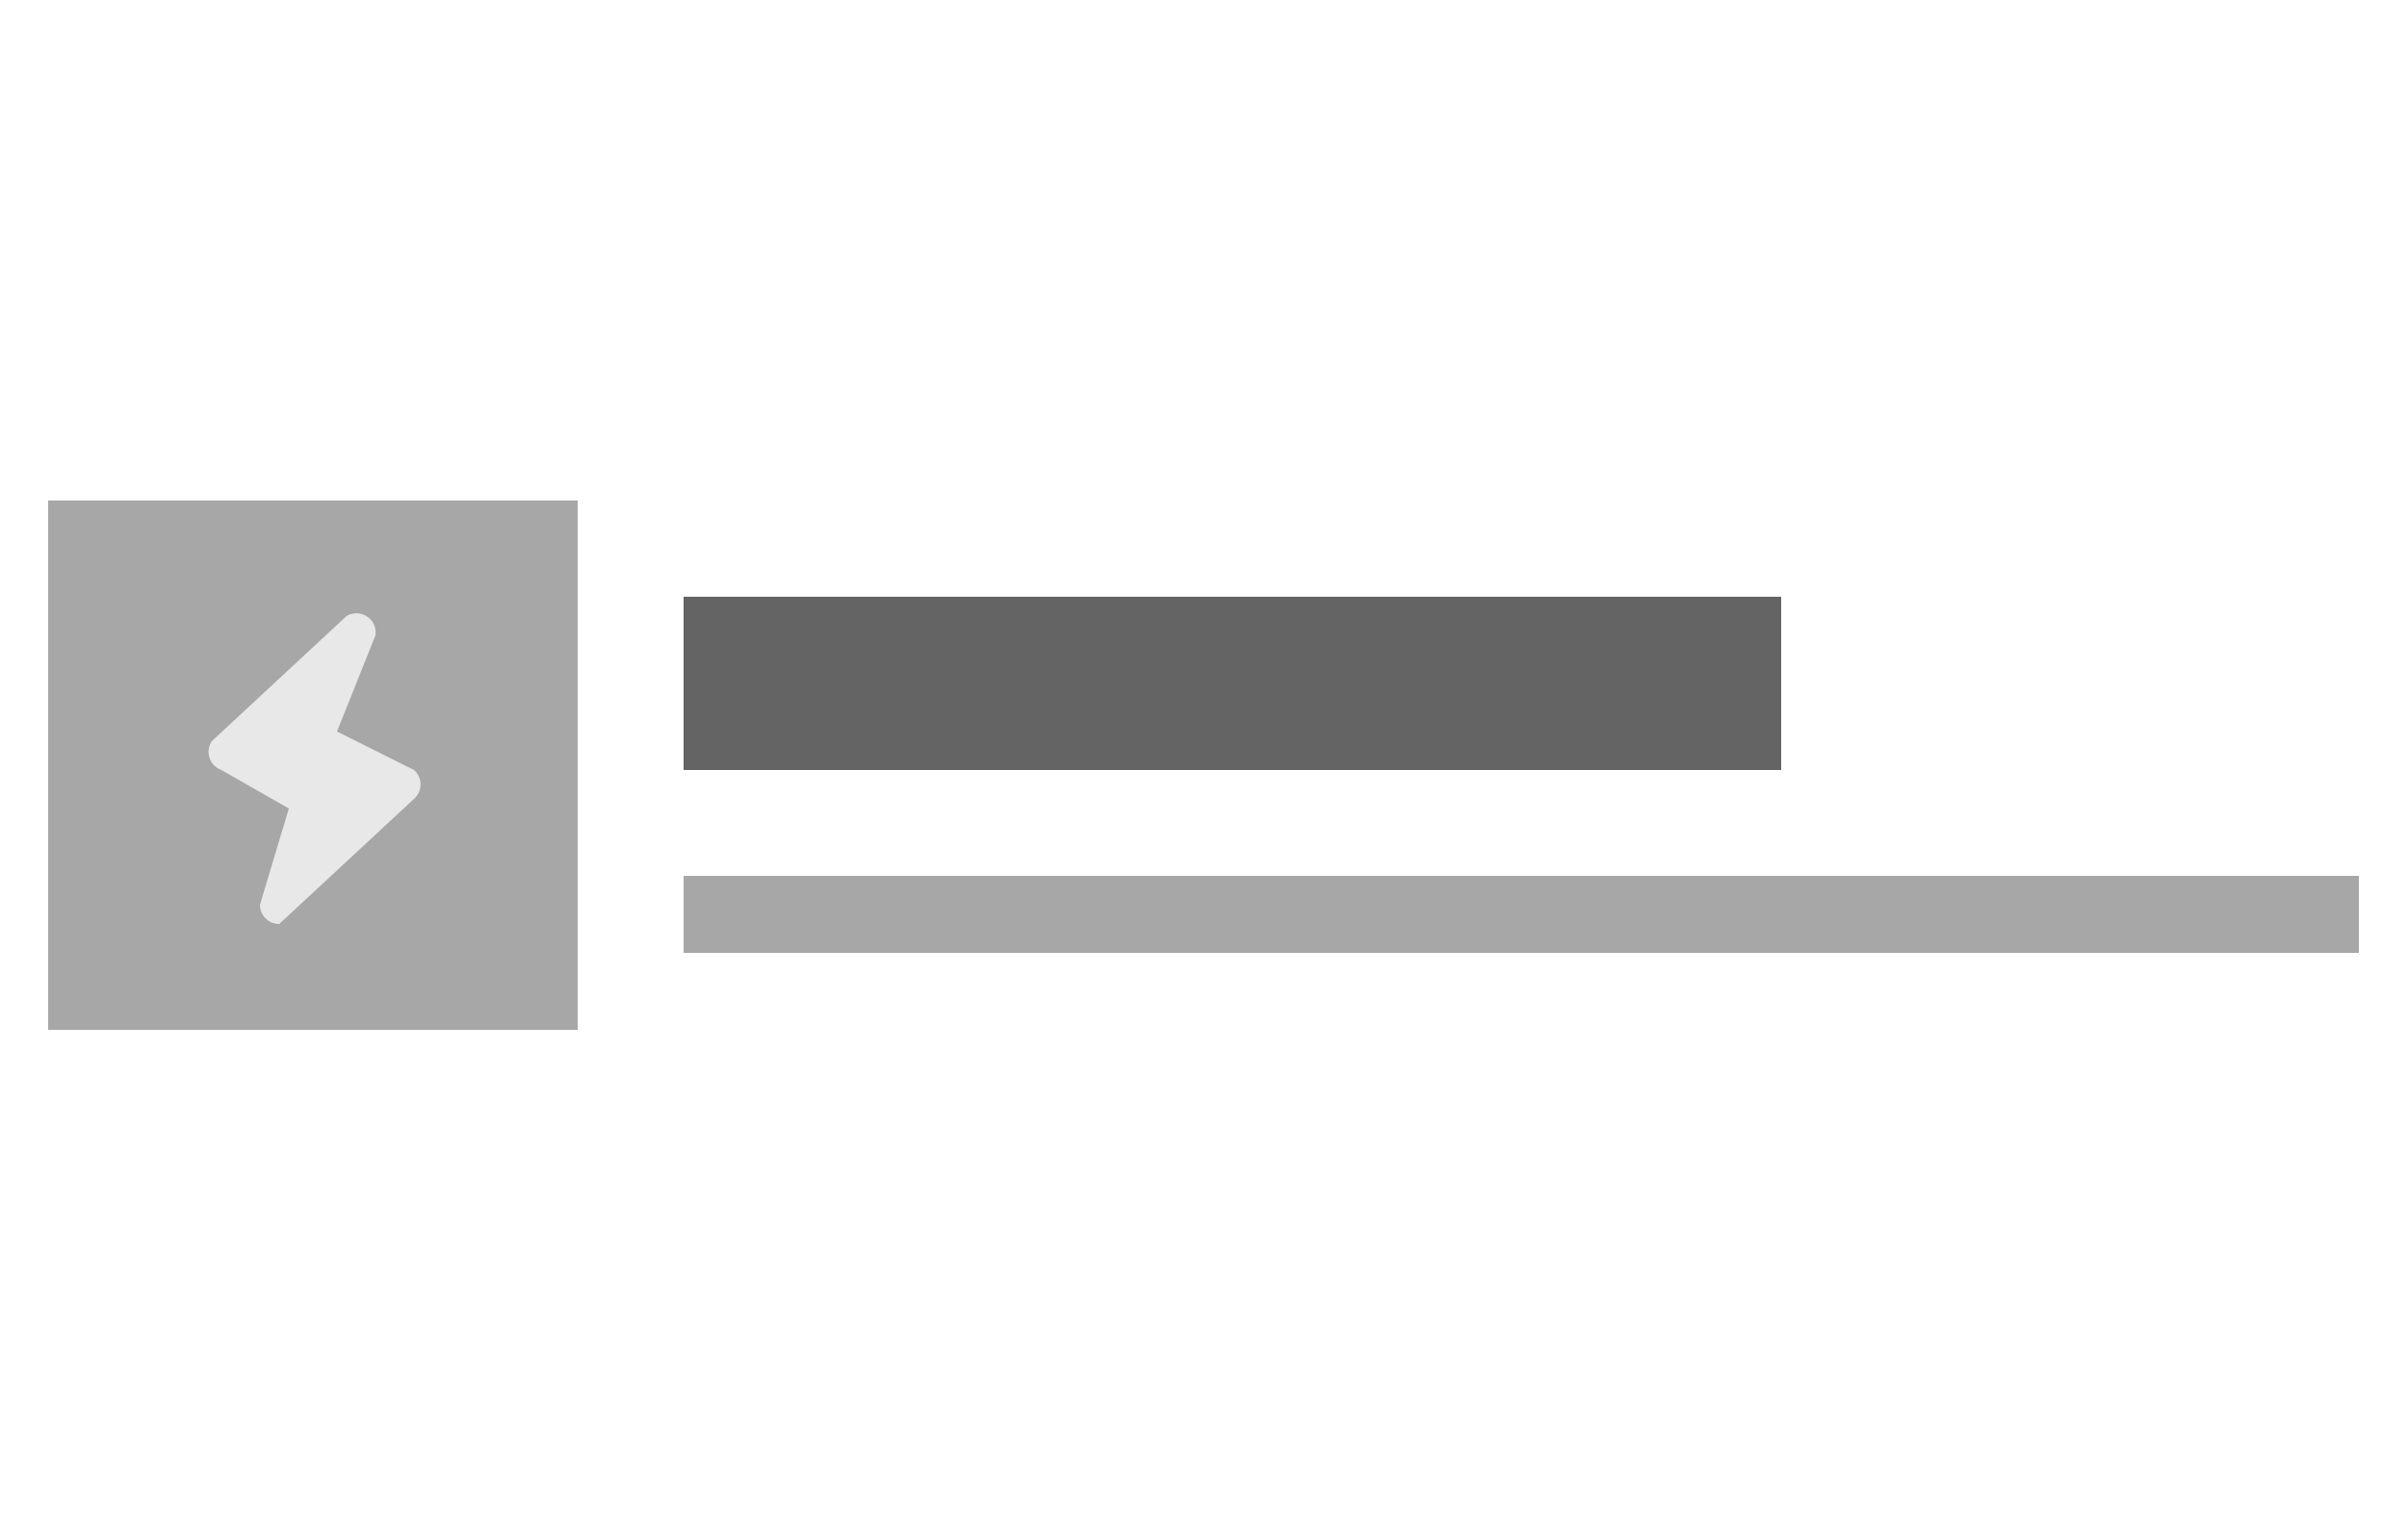 <svg xmlns="http://www.w3.org/2000/svg" width="250" height="160" fill="none"><path fill="#A7A7A7" d="M5 52h55v55H5z"/><path fill="#E8E8E8" d="m43 80-8-4 4-10a2 2 0 0 0-3-2L22 77a2 2 0 0 0 1 3l7 4-3 10a2 2 0 0 0 2 2l14-13a2 2 0 0 0 0-3Z"/><path fill="#646464" d="M71 62h114v18H71z"/><path fill="#A7A7A7" d="M71 91h174v8H71z"/></svg>